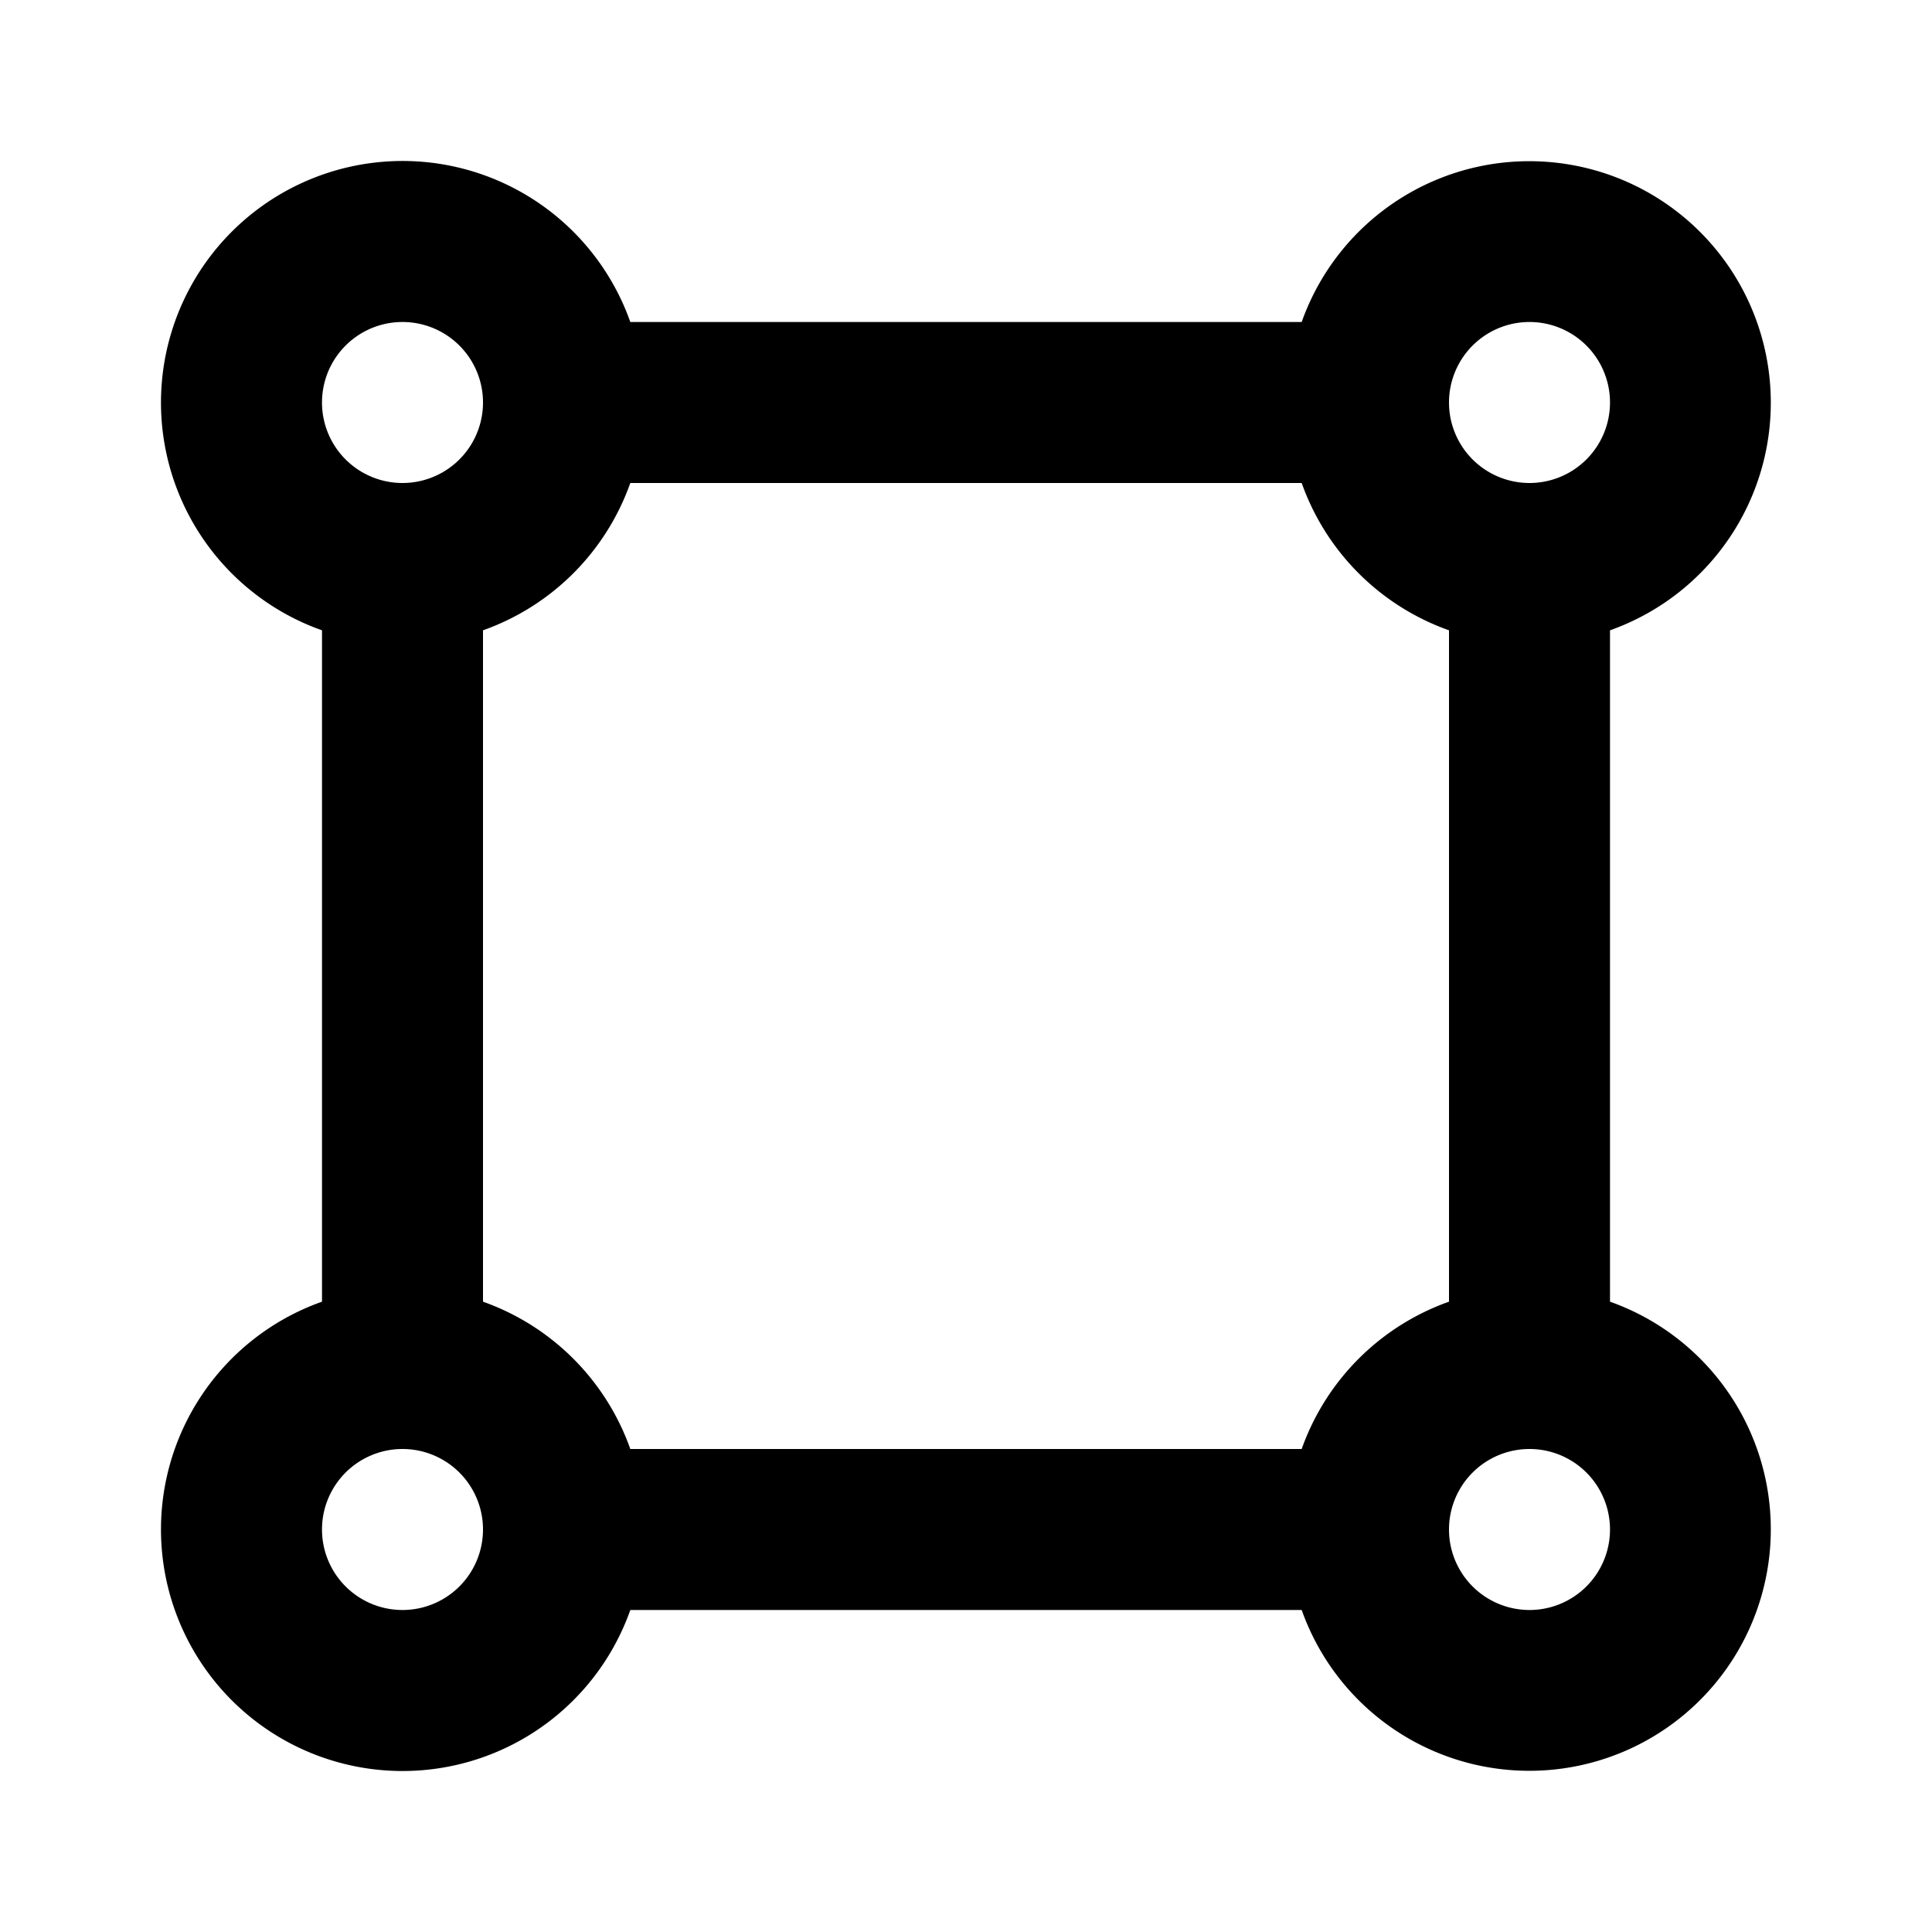 <svg width="24" height="24" fill="none" xmlns="http://www.w3.org/2000/svg"><g clip-path="url(#a)"><path d="M7.83 20A3.001 3.001 0 1 1 4 16.17V7.83A3.001 3.001 0 1 1 7.83 4h8.34A3 3 0 1 1 20 7.83v8.34A3 3 0 1 1 16.17 20H7.83Zm0-2h8.34A3.008 3.008 0 0 1 18 16.17V7.83A3.008 3.008 0 0 1 16.17 6H7.83A3.008 3.008 0 0 1 6 7.83v8.34A3.008 3.008 0 0 1 7.83 18ZM5 6a1 1 0 1 0 0-2 1 1 0 0 0 0 2Zm14 0a1 1 0 1 0 0-2 1 1 0 0 0 0 2Zm0 14a1 1 0 1 0 0-2 1 1 0 0 0 0 2ZM5 20a1 1 0 1 0 0-2 1 1 0 0 0 0 2Z" fill="currentColor"/></g><defs><clipPath id="a"><path fill="#fff" d="M0 0h24v24H0z"/></clipPath></defs></svg>